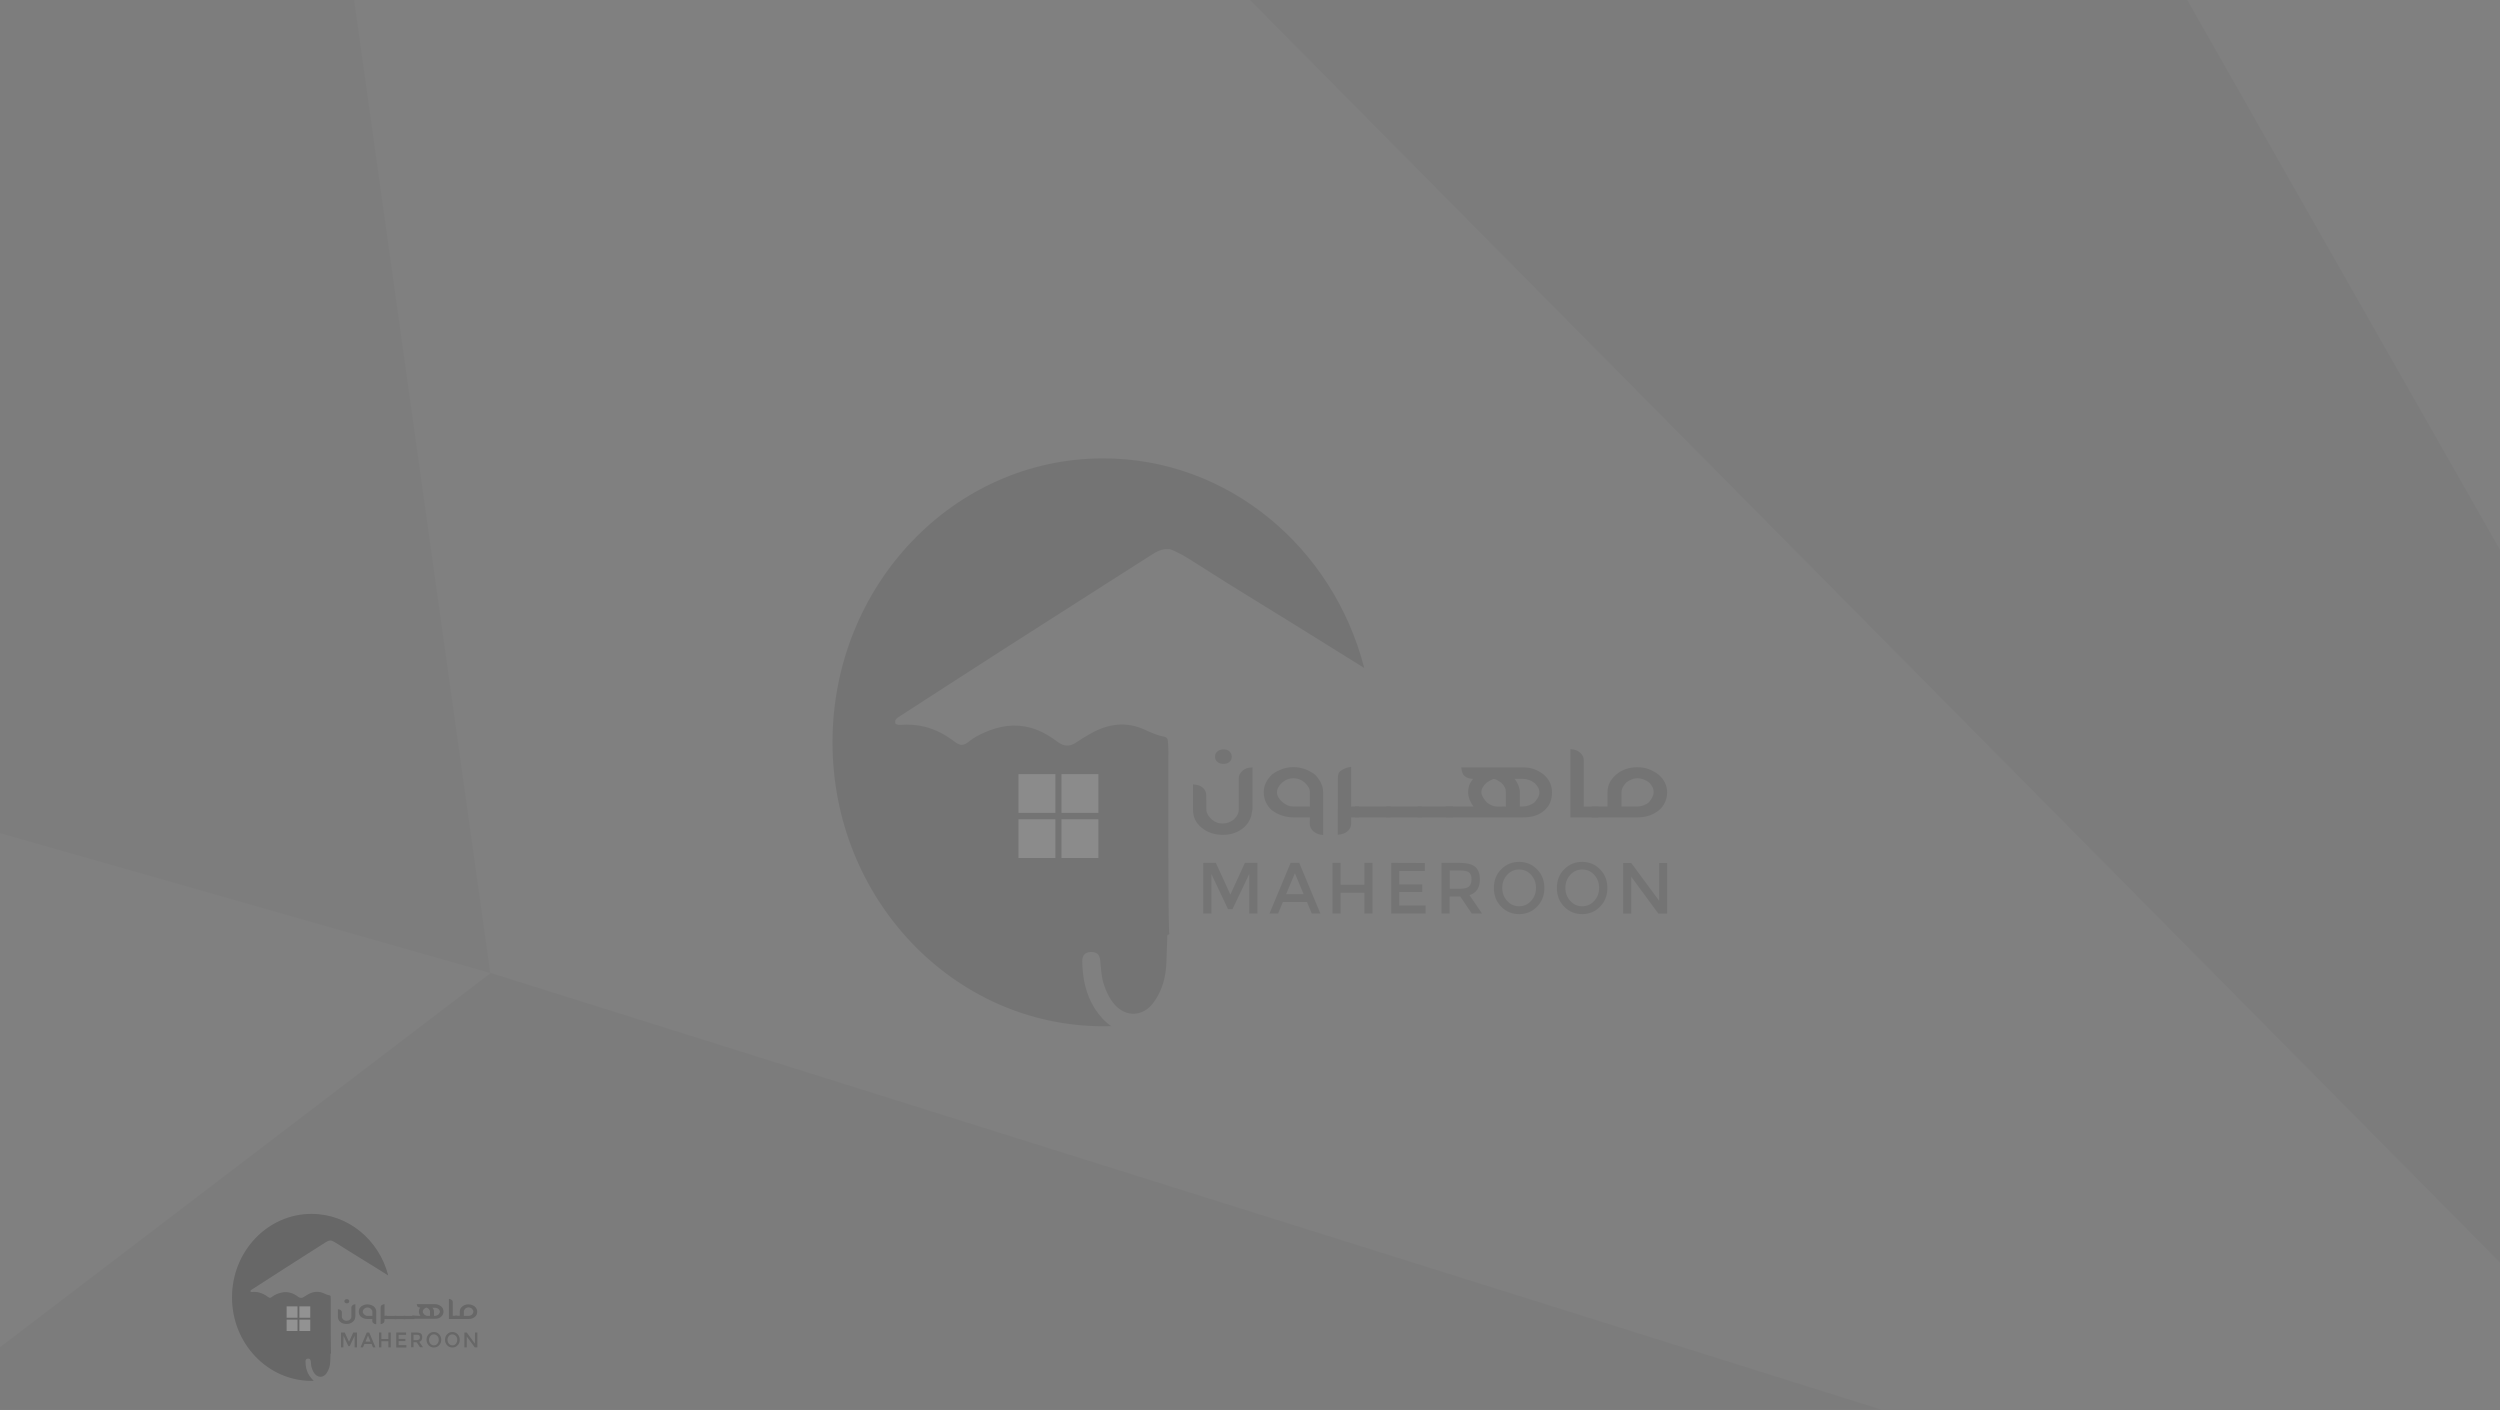 <?xml version="1.0" encoding="utf-8"?>
<!-- Generator: Adobe Illustrator 25.0.1, SVG Export Plug-In . SVG Version: 6.00 Build 0)  -->
<svg version="1.1" id="Layer_1" xmlns="http://www.w3.org/2000/svg" xmlns:xlink="http://www.w3.org/1999/xlink" x="0px" y="0px"
	 viewBox="0 0 2000 1128" style="enable-background:new 0 0 2000 1128;" xml:space="preserve">
<rect x="0" y="0" width="2000" height="1128" fill="#808080" stroke="none"/>
<style type="text/css">
	.st0{fill-opacity:3.000000e-02;}
	.st1{fill-opacity:2.000000e-02;}
	.st2{opacity:0.17;}
	.st3{fill:#FFFFFF;}
	.st4{opacity:9.000000e-02;}
</style>
<polygon class="st0" points="0,1077.8 392.6,778.4 1505,1127.7 0,1127.7 "/>
<polygon class="st1" points="392.2,778.4 283.3,0 0,0 0,666.5 "/>
<polygon class="st0" points="1000,0 2000,1010 2000,439.9 1749.8,0 "/>
<g class="st2">
	<g id="XMLID_15_">
		<path id="XMLID_16_" d="M247.3,1100.2c-2.1-3.3-2.9-7.1-2.9-11.1c0-1.4,0.7-2.2,1.9-2.2c1.4-0.1,2.1,0.5,2.3,2
			c0.2,1.8,0.2,3.6,0.8,5.4c0.6,1.9,1.4,3.6,2.6,5c2.7,3,6.7,2.8,9.1-0.5c2-2.8,2.9-5.9,3.1-9.3c0.1-1.9,0.1-3.9,0.2-5.8
			c0-0.3-0.2-0.8,0.4-0.9c0.2,0,0-0.2,0-0.4c-0.2-5.5-0.1-11-0.2-16.5c0-8.7,0-17.5,0-26.2c0-0.8-0.1-1.6-0.1-2.4
			c0-0.6-0.3-0.9-0.8-1c-1.6-0.3-3.1-0.9-4.5-1.6c-4.4-2-8.7-1.5-12.8,0.8c-1.2,0.7-2.3,1.4-3.4,2.1c-1.5,1-2.9,0.9-4.4-0.1
			c-1.9-1.5-4-2.7-6.4-3.3c-3.8-1-7.4-0.4-10.9,1.1c-1.3,0.6-2.5,1.2-3.6,2.1c-1.3,1.1-2.1,1.1-3.4,0.1c-2.1-1.6-4.4-2.8-7-3.5
			c-1.9-0.5-3.8-0.6-5.7-0.4c-0.4,0-0.9,0-1.2-0.3c0-0.2,0-0.5,0-0.7c0.3-0.6,0.8-0.8,1.3-1.1c8.4-5.4,16.9-10.9,25.3-16.3
			c7.4-4.8,14.9-9.5,22.4-14.3c3.9-2.4,7.7-4.9,11.5-7.3c0.9-0.6,1.9-1,2.9-1.2c0.4,0,0.8,0,1.1,0c2,0.7,3.8,1.9,5.6,3
			c9.9,6.4,20,12.4,29.9,18.6c3.4,2.1,6.8,4.2,10.2,6.4c-7.3-28.4-32-49.3-61.4-49.3c-35.1,0-63.6,29.9-63.6,66.8
			s28.5,66.8,63.6,66.8c0.6,0,1.2,0,1.8,0C249.6,1103.3,248.4,1101.9,247.3,1100.2z"/>
	</g>
	<g id="XMLID_8_">
		<rect id="XMLID_14_" x="239.5" y="1045.1" class="st3" width="8.7" height="9.1"/>
		<rect id="XMLID_13_" x="229.3" y="1045.1" class="st3" width="8.7" height="9.1"/>
		<rect id="XMLID_12_" x="239.5" y="1055.7" class="st3" width="8.7" height="9.1"/>
		<rect id="XMLID_11_" x="229.3" y="1055.7" class="st3" width="8.7" height="9.1"/>
	</g>
	<g>
		<path d="M273.5,1053.4c0,0.4,0.1,0.8,0.3,1.2s0.5,0.8,0.9,1.1c0.4,0.3,0.8,0.6,1.2,0.7c0.4,0.2,0.9,0.2,1.4,0.2
			c0.5,0,1-0.1,1.4-0.2s0.8-0.4,1.2-0.7l0,0c0.4-0.3,0.7-0.7,0.9-1.1c0.2-0.4,0.3-0.8,0.3-1.2v-7.4c0-0.7,0.3-1.3,0.9-1.8h0
			c0.2-0.2,0.5-0.3,0.8-0.5c0.3-0.2,0.8-0.2,1.5-0.3v9.7l-0.3,1.7c-0.2,0.6-0.4,1.1-0.7,1.5s-0.6,0.8-1,1.1c-1.4,1.2-3,1.8-5,1.8
			c-1,0-1.9-0.2-2.8-0.4c-0.9-0.3-1.6-0.7-2.3-1.3c-1.3-1.1-1.9-2.5-1.9-4.1v-6c0.5,0,1,0.1,1.4,0.2c0.4,0.1,0.6,0.3,0.9,0.5v0
			c0.6,0.5,0.9,1.1,0.9,1.9L273.5,1053.4L273.5,1053.4z M275.5,1041c0-0.5,0.2-0.9,0.5-1.2s0.9-0.5,1.5-0.5c0.6,0,1.1,0.2,1.4,0.5
			c0.4,0.3,0.5,0.7,0.5,1.2c0,0.5-0.2,0.9-0.5,1.2c-0.4,0.3-0.8,0.5-1.4,0.5c-0.6,0-1.1-0.2-1.5-0.5
			C275.7,1041.9,275.5,1041.5,275.5,1041z"/>
		<path d="M297.9,1055.2H294c-0.9,0-1.8-0.1-2.7-0.4c-0.8-0.3-1.6-0.7-2.4-1.2c-0.6-0.5-1.1-1.2-1.4-1.9s-0.5-1.5-0.5-2.4
			s0.2-1.6,0.5-2.3c0.4-0.7,0.8-1.3,1.5-1.9c0.8-0.5,1.5-0.9,2.4-1.2c0.8-0.3,1.7-0.4,2.6-0.4c0.9,0,1.8,0.2,2.6,0.4
			c0.8,0.3,1.6,0.7,2.4,1.2c0.6,0.6,1.1,1.2,1.5,1.9c0.4,0.7,0.5,1.5,0.5,2.3v10.1c-0.5,0-1-0.1-1.4-0.3s-0.7-0.4-1-0.6
			c-0.2-0.2-0.4-0.5-0.6-0.8c-0.1-0.3-0.2-0.6-0.2-1L297.9,1055.2L297.9,1055.2z M297.9,1052.7v-3.4c0-0.4-0.1-0.9-0.4-1.2
			c-0.2-0.4-0.5-0.8-0.9-1.1c-0.8-0.7-1.6-1-2.6-1c-1,0-1.8,0.3-2.6,1c-0.4,0.3-0.7,0.7-0.9,1.1c-0.2,0.4-0.3,0.8-0.3,1.2
			c0,0.5,0.1,0.9,0.3,1.2s0.5,0.7,0.9,1.1v0c0.4,0.3,0.8,0.6,1.2,0.8c0.4,0.2,0.9,0.3,1.3,0.3H297.9z"/>
		<path d="M304.5,1046c0-0.8,0.2-1.3,0.5-1.6c0.3-0.3,0.7-0.5,1.1-0.7c0.4-0.2,0.9-0.3,1.5-0.4v9.3h1.9v2.6h-1.9v1.4
			c0,0.4-0.1,0.7-0.2,1c-0.1,0.3-0.4,0.6-0.6,0.8c-0.3,0.2-0.6,0.4-1,0.6c-0.4,0.2-0.8,0.2-1.3,0.3L304.5,1046L304.5,1046z"/>
		<path d="M316.9,1052.7v2.6h-8.4v-2.6H316.9z"/>
		<path d="M324.2,1052.7v2.6h-8.4v-2.6H324.2z"/>
		<path d="M331.5,1052.7v2.6h-8.4v-2.6H331.5z"/>
		<path d="M336.3,1052.7c-0.4-0.5-0.7-1.1-0.9-1.7c-0.2-0.6-0.3-1.2-0.3-1.7c0-0.6,0.1-1.1,0.2-1.6c0.1-0.5,0.5-1,0.9-1.6
			c-0.4,0-0.8-0.1-1.1-0.2s-0.6-0.3-0.9-0.5c-0.2-0.2-0.4-0.4-0.5-0.8c-0.1-0.3-0.2-0.8-0.3-1.3h14.5c1,0,1.9,0.2,2.7,0.5
			c0.8,0.3,1.5,0.7,2.2,1.2c0.7,0.6,1.2,1.2,1.5,1.9c0.3,0.7,0.5,1.5,0.5,2.3c0,0.8-0.1,1.6-0.5,2.3c-0.3,0.7-0.8,1.4-1.5,2
			c-0.7,0.6-1.4,0.9-2.2,1.2c-0.8,0.2-1.7,0.3-2.7,0.3h-18.1v-2.6L336.3,1052.7L336.3,1052.7z M344,1052.7v-3.4
			c0-0.4-0.1-0.8-0.3-1.2c-0.2-0.4-0.5-0.7-0.8-1.1c-0.2-0.2-0.5-0.3-0.8-0.5c-0.3-0.2-0.6-0.3-0.8-0.4H341
			c-0.2,0.1-0.5,0.2-0.8,0.4c-0.3,0.2-0.5,0.3-0.8,0.5c-0.4,0.4-0.7,0.7-0.9,1.1s-0.3,0.8-0.3,1.2c0,0.4,0.1,0.8,0.4,1.2
			c0.3,0.4,0.6,0.8,0.9,1.2c0.4,0.3,0.8,0.5,1.2,0.7c0.4,0.2,0.9,0.3,1.4,0.3L344,1052.7L344,1052.7z M347.2,1052.7h0.7
			c0.5,0,1-0.1,1.5-0.3s0.9-0.4,1.3-0.7c0.3-0.3,0.6-0.7,0.8-1.1c0.2-0.4,0.4-0.8,0.4-1.2c0-0.4-0.1-0.8-0.3-1.2
			c-0.2-0.4-0.5-0.7-0.8-1c-0.4-0.3-0.9-0.6-1.3-0.7c-0.5-0.2-1-0.3-1.5-0.3H346c0.4,0.5,0.7,1.1,0.9,1.6c0.2,0.5,0.3,1.1,0.3,1.6
			L347.2,1052.7L347.2,1052.7z"/>
		<path d="M365.7,1055.2h-6.6v-16.1c0.5,0,1,0.1,1.3,0.3s0.6,0.3,0.9,0.5c0.3,0.2,0.5,0.5,0.7,0.8s0.2,0.7,0.2,1v10.9h3.5
			L365.7,1055.2L365.7,1055.2z"/>
		<path d="M364.1,1055.2v-2.6h3.7v-3.3c0-0.9,0.2-1.6,0.5-2.3c0.4-0.7,0.9-1.3,1.6-1.9c0.6-0.5,1.4-0.9,2.2-1.2
			c0.8-0.3,1.7-0.4,2.8-0.4s1.9,0.2,2.7,0.5c0.8,0.3,1.6,0.7,2.2,1.2c1.3,1.2,2,2.6,2,4.2c0,0.8-0.2,1.6-0.5,2.3s-0.8,1.4-1.5,1.9
			c-0.7,0.5-1.4,0.9-2.2,1.2c-0.8,0.3-1.7,0.4-2.8,0.4L364.1,1055.2L364.1,1055.2z M371.1,1052.7h3.7c0.5,0,1-0.1,1.5-0.3
			s0.9-0.4,1.3-0.7c0.3-0.4,0.6-0.8,0.8-1.2s0.3-0.8,0.3-1.2c0-0.4-0.1-0.9-0.3-1.2c-0.2-0.4-0.5-0.7-0.8-1.1v0
			c-0.4-0.3-0.8-0.6-1.3-0.8c-0.5-0.2-1-0.3-1.5-0.3c-0.5,0-0.9,0.1-1.4,0.3c-0.5,0.2-0.9,0.4-1.2,0.7c-0.3,0.3-0.6,0.7-0.8,1.1
			s-0.3,0.8-0.3,1.2L371.1,1052.7L371.1,1052.7z"/>
	</g>
	<g>
		<path d="M274.7,1077.9h-1.9V1066h3l3.4,7.5l3.4-7.5h3v11.9h-1.9v-9.3l-3.9,8.3h-1.1l-3.9-8.3L274.7,1077.9L274.7,1077.9z"/>
		<path d="M291.5,1075.2l-1.1,2.7h-2l5-11.9h2l5,11.9h-2l-1.1-2.7H291.5z M296.4,1073.3l-2-4.9l-2,4.9H296.4z"/>
		<path d="M303.2,1077.9V1066h1.9v5.2h5.6v-5.2h1.9v11.9h-1.9v-4.9h-5.6v4.9H303.2z"/>
		<path d="M324.9,1066v1.9h-6v3.2h5.4v1.8h-5.4v3.2h6.2v1.9H317V1066L324.9,1066L324.9,1066z"/>
		<path d="M337.8,1069.8c0,2-0.8,3.2-2.4,3.7l3,4.3h-2.4l-2.7-4h-2.5v4h-1.9V1066h4.2c1.7,0,3,0.3,3.7,0.9
			C337.5,1067.5,337.8,1068.5,337.8,1069.8z M335.3,1071.5c0.4-0.3,0.6-0.9,0.6-1.7c0-0.8-0.2-1.3-0.6-1.6s-1.1-0.4-2.1-0.4h-2.4
			v4.3h2.4C334.2,1072.1,334.9,1071.9,335.3,1071.5z"/>
		<path d="M351.3,1076.2c-1.1,1.2-2.5,1.8-4.2,1.8c-1.7,0-3.1-0.6-4.2-1.8s-1.7-2.6-1.7-4.4s0.6-3.2,1.7-4.4
			c1.1-1.2,2.5-1.8,4.2-1.8c1.7,0,3.1,0.6,4.2,1.8c1.1,1.2,1.7,2.6,1.7,4.4S352.4,1075.1,351.3,1076.2z M349.9,1068.8
			c-0.8-0.8-1.7-1.3-2.8-1.3s-2.1,0.4-2.8,1.3s-1.1,1.9-1.1,3.1c0,1.2,0.4,2.2,1.1,3.1c0.8,0.8,1.7,1.3,2.8,1.3s2.1-0.4,2.8-1.3
			s1.1-1.9,1.1-3.1S350.7,1069.6,349.9,1068.8z"/>
		<path d="M366.1,1076.2c-1.1,1.2-2.5,1.8-4.2,1.8c-1.7,0-3.1-0.6-4.2-1.8s-1.7-2.6-1.7-4.4s0.6-3.2,1.7-4.4
			c1.1-1.2,2.5-1.8,4.2-1.8c1.7,0,3.1,0.6,4.2,1.8c1.1,1.2,1.7,2.6,1.7,4.4C367.8,1073.6,367.3,1075.1,366.1,1076.2z M364.7,1068.8
			c-0.8-0.8-1.7-1.3-2.8-1.3s-2.1,0.4-2.8,1.3s-1.1,1.9-1.1,3.1c0,1.2,0.4,2.2,1.1,3.1c0.8,0.8,1.7,1.3,2.8,1.3s2.1-0.4,2.8-1.3
			s1.1-1.9,1.1-3.1S365.5,1069.6,364.7,1068.8z"/>
		<path d="M380,1066h1.9v11.9h-2.1l-6.4-8.7v8.7h-1.9V1066h1.9l6.5,8.9L380,1066L380,1066z"/>
	</g>
</g>
<g class="st4">
	<g id="XMLID_27_">
		<path id="XMLID_28_" d="M875.8,806.8c-7.2-11.4-9.8-24.3-10-37.7c-0.1-4.8,2.3-7.3,6.6-7.5c4.8-0.2,7.3,1.8,7.8,6.8
			c0.6,6.1,0.8,12.3,2.6,18.3c2,6.3,4.7,12.2,9,17.1c9.2,10.2,22.7,9.5,30.9-1.6c7-9.4,9.9-20.2,10.4-31.8
			c0.3-6.6,0.4-13.1,0.7-19.7c0.1-1.1-0.6-2.8,1.4-3.2c0.6-0.1,0.2-0.8,0.1-1.2c-0.6-18.8-0.5-37.5-0.6-56.3
			c-0.1-29.7,0-59.4,0-89.1c0-2.7-0.2-5.4-0.4-8.1c-0.1-1.9-1-3-2.8-3.4c-5.4-1-10.4-3.2-15.4-5.5c-15-7-29.5-5-43.5,2.9
			c-4,2.2-7.9,4.6-11.7,7.2c-5.1,3.5-9.9,3.2-14.8-0.5c-6.6-5-13.7-9.1-21.6-11.3c-12.8-3.5-25-1.5-36.9,3.8
			c-4.3,1.9-8.6,4.1-12.3,7.1c-4.6,3.7-7,3.7-11.7,0.2c-7.2-5.5-15-9.7-23.8-11.9c-6.4-1.6-12.9-2-19.5-1.5
			c-1.6,0.1-2.9-0.1-4.1-1.2c0-0.8,0-1.5,0-2.3c0.9-2,2.7-2.8,4.4-3.9c28.7-18.5,57.4-37.2,86.2-55.6c25.3-16.2,50.7-32.4,76.1-48.6
			c13.1-8.3,26.2-16.7,39.2-25c3.1-2,6.3-3.5,9.9-4c1.3,0,2.6,0,3.9,0c6.8,2.5,13,6.3,19.1,10.2c33.6,21.6,67.9,42.1,101.7,63.3
			c11.6,7.2,23.2,14.4,34.7,21.6c-24.9-96.6-109-167.7-208.9-167.7c-119.6,0-216.5,101.7-216.5,227.2S763.2,821,882.8,821
			c2.1,0,4.1,0,6.2-0.1C883.8,817.4,879.5,812.5,875.8,806.8z"/>
	</g>
	<g id="XMLID_22_">
		<rect id="XMLID_26_" x="849.2" y="619.3" class="st3" width="29.5" height="31"/>
		<rect id="XMLID_25_" x="814.8" y="619.3" class="st3" width="29.5" height="31"/>
		<rect id="XMLID_24_" x="849.2" y="655.4" class="st3" width="29.5" height="31"/>
		<rect id="XMLID_23_" x="814.8" y="655.4" class="st3" width="29.5" height="31"/>
	</g>
	<g>
		<path d="M965.1,647.7c0,1.3,0.4,2.6,1.1,4c0.8,1.3,1.8,2.6,3.1,3.8c1.3,1.1,2.6,1.9,4.1,2.5s3.1,0.8,4.8,0.8
			c1.7,0,3.3-0.3,4.7-0.8c1.4-0.6,2.8-1.4,4.1-2.4l-0.1,0.1c1.3-1.2,2.3-2.4,3-3.8c0.7-1.3,1.1-2.7,1.1-4.1v-25.1
			c0-2.5,1.1-4.5,3.2-6.2h-0.1c0.7-0.6,1.6-1.2,2.8-1.7c1.1-0.5,2.8-0.8,5.1-0.9v33.1l-1,5.8c-0.6,2-1.4,3.7-2.4,5.2
			c-1,1.5-2.2,2.8-3.4,3.9c-4.7,4-10.3,6-16.9,6c-3.3,0-6.4-0.5-9.4-1.5c-2.9-1-5.6-2.5-7.9-4.5c-4.4-3.7-6.6-8.4-6.6-14.1v-20.3
			c1.9,0.1,3.4,0.4,4.6,0.8c1.2,0.4,2.2,1,3,1.7v-0.1c2,1.7,3,3.8,3,6.5L965.1,647.7L965.1,647.7z M972,605.4c0-1.7,0.6-3.1,1.9-4.2
			c1.2-1.1,2.9-1.7,4.9-1.7c2,0,3.6,0.5,4.8,1.7c1.2,1.1,1.8,2.5,1.8,4.2c0,1.7-0.6,3-1.8,4.1c-1.2,1.1-2.8,1.6-4.8,1.6
			c-2,0-3.7-0.5-4.9-1.6C972.6,608.4,972,607,972,605.4z"/>
		<path d="M1047.9,653.9h-13.1c-3.1,0-6.2-0.5-9-1.4c-2.9-0.9-5.6-2.3-8.2-4.2c-2.1-1.8-3.7-4-4.9-6.5s-1.7-5.2-1.7-8
			s0.6-5.4,1.8-7.8c1.2-2.4,2.9-4.6,5-6.6c2.5-1.8,5.2-3.2,8-4.2c2.8-1,5.8-1.5,8.9-1.5s6.1,0.5,8.9,1.5c2.8,1,5.5,2.4,8,4.2
			c2.1,2,3.8,4.2,5,6.6c1.2,2.4,1.9,5,1.9,7.8V668c-1.7-0.1-3.2-0.4-4.6-1c-1.3-0.6-2.4-1.2-3.3-2c-0.8-0.8-1.5-1.7-2-2.7
			c-0.5-1-0.8-2.1-0.8-3.4L1047.9,653.9L1047.9,653.9z M1047.9,645.2v-11.4c0-1.5-0.4-2.9-1.2-4.2c-0.8-1.3-1.8-2.5-3.1-3.7
			c-2.6-2.2-5.6-3.3-8.9-3.3c-3.3,0-6.2,1.1-8.8,3.3c-1.3,1.1-2.3,2.3-3.1,3.7c-0.8,1.3-1.2,2.7-1.2,4.2c0,1.5,0.4,3,1.2,4.2
			c0.8,1.3,1.8,2.5,3.1,3.7v-0.1c1.4,1.2,2.8,2.1,4.2,2.7s2.9,0.9,4.6,0.9L1047.9,645.2L1047.9,645.2z"/>
		<path d="M1070.3,622.5c0-2.7,0.6-4.5,1.7-5.4c1.2-0.9,2.4-1.7,3.8-2.3c1.4-0.6,3.1-1.1,5.1-1.3v31.7h6.4v8.7h-6.4v4.9
			c0,1.2-0.2,2.4-0.8,3.5c-0.5,1.1-1.2,2-2.1,2.7c-0.9,0.8-2,1.5-3.3,1.9c-1.2,0.5-2.7,0.8-4.5,0.9L1070.3,622.5L1070.3,622.5z"/>
		<path d="M1112.5,645.2v8.7H1084v-8.7H1112.5z"/>
		<path d="M1137.4,645.2v8.7H1109v-8.7H1137.4z"/>
		<path d="M1162.4,645.2v8.7h-28.4v-8.7H1162.4z"/>
		<path d="M1178.7,645.2c-1.3-1.8-2.3-3.7-3.1-5.6c-0.7-2-1.1-3.9-1.1-5.8c0-1.9,0.3-3.7,0.8-5.3c0.5-1.6,1.6-3.4,3.1-5.4
			c-1.4,0-2.7-0.3-3.8-0.6c-1.1-0.4-2.1-0.9-3-1.7c-0.7-0.6-1.3-1.5-1.7-2.6c-0.4-1.1-0.7-2.5-0.9-4.3h49.2c3.4,0,6.5,0.5,9.2,1.5
			c2.7,1,5.2,2.4,7.5,4.2c2.3,2,4,4.2,5.1,6.6c1.1,2.4,1.6,5,1.6,7.9c0,2.8-0.5,5.5-1.5,7.9c-1,2.5-2.7,4.7-5,6.7
			c-2.3,1.9-4.8,3.2-7.5,4c-2.7,0.8-5.8,1.2-9.3,1.2h-61.7v-8.7L1178.7,645.2z M1204.7,645.2v-11.4c0-1.5-0.3-2.8-0.9-4
			c-0.6-1.2-1.6-2.5-2.8-3.6c-0.8-0.5-1.6-1.1-2.6-1.7s-1.9-1.1-2.8-1.3h-1c-0.8,0.3-1.7,0.8-2.7,1.3c-1,0.6-1.8,1.1-2.6,1.6
			c-1.3,1.2-2.4,2.5-3.1,3.7s-1.1,2.6-1.1,4c0,1.3,0.5,2.7,1.4,4.2c0.9,1.5,1.9,2.8,3,4c1.3,1,2.6,1.8,4.1,2.4
			c1.4,0.6,3,0.9,4.8,0.9L1204.7,645.2L1204.7,645.2z M1215.9,645.2h2.3c1.7,0,3.4-0.3,5-0.9c1.6-0.6,3-1.3,4.3-2.3
			c1.1-1.2,2-2.5,2.8-3.8c0.8-1.4,1.2-2.8,1.2-4.1c0-1.5-0.3-2.8-1-4.1c-0.7-1.3-1.6-2.4-2.7-3.5c-1.4-1.1-2.9-1.9-4.5-2.5
			c-1.6-0.6-3.2-0.9-5-0.9h-6.5c1.3,1.8,2.3,3.6,3,5.4s1.1,3.6,1.1,5.4L1215.9,645.2L1215.9,645.2z"/>
		<path d="M1278.8,653.9h-22.5v-54.6c1.8,0.1,3.3,0.4,4.6,0.9c1.2,0.5,2.2,1,2.9,1.7c1.1,0.8,1.8,1.8,2.4,2.9s0.8,2.3,0.8,3.5v37
			h11.8L1278.8,653.9L1278.8,653.9z"/>
		<path d="M1273.3,653.9v-8.7h12.7v-11.3c0-2.9,0.6-5.5,1.8-7.9c1.2-2.3,3-4.5,5.3-6.5c2.2-1.8,4.6-3.2,7.4-4.2
			c2.8-1,5.9-1.5,9.4-1.5s6.6,0.5,9.3,1.6c2.7,1.1,5.3,2.5,7.7,4.3c4.5,4,6.8,8.7,6.8,14.2c0,2.8-0.6,5.4-1.7,7.9
			c-1.1,2.5-2.8,4.7-5.1,6.6c-2.3,1.8-4.9,3.2-7.6,4.1c-2.8,0.9-5.9,1.4-9.4,1.4L1273.3,653.9L1273.3,653.9z M1297.1,645.2h12.7
			c1.8,0,3.4-0.3,5-0.9c1.6-0.6,3-1.4,4.3-2.4c1.1-1.3,1.9-2.6,2.7-4c0.7-1.4,1.1-2.8,1.1-4.2c0-1.5-0.3-2.9-1-4.2
			c-0.7-1.3-1.6-2.5-2.7-3.6v0.1c-1.3-1.1-2.8-1.9-4.4-2.5c-1.7-0.6-3.3-0.9-4.9-0.9c-1.6,0-3.1,0.3-4.7,1c-1.6,0.6-3,1.4-4.2,2.4
			c-1.1,1.1-1.9,2.4-2.7,3.7c-0.8,1.4-1.1,2.8-1.1,4.2V645.2z"/>
	</g>
	<g>
		<path d="M969.1,730.8h-6.5v-40.5h10.1l11.6,25.4l11.6-25.4h10v40.5h-6.5v-31.6L986,727.3h-3.6l-13.3-28.1V730.8z"/>
		<path d="M1026.3,721.6l-3.8,9.2h-6.9l16.9-40.5h6.9l16.9,40.5h-6.9l-3.8-9.2H1026.3z M1042.9,715.3l-7-16.7l-7,16.7H1042.9z"/>
		<path d="M1066,730.8v-40.5h6.5v17.5h19v-17.5h6.5v40.5h-6.5v-16.6h-19v16.6H1066z"/>
		<path d="M1139.9,690.4v6.4h-20.5v10.7h18.4v6.1h-18.4v10.8h21.1v6.4H1113v-40.5L1139.9,690.4L1139.9,690.4z"/>
		<path d="M1183.9,703.5c0,6.7-2.8,10.9-8.3,12.6l10,14.7h-8.2l-9.2-13.6h-8.5v13.6h-6.5v-40.5h14.3c5.8,0,10,1,12.6,3.1
			C1182.6,695.6,1183.9,698.9,1183.9,703.5z M1175.2,709.2c1.3-1.2,2-3.1,2-5.8c0-2.7-0.7-4.5-2-5.5s-3.8-1.5-7.2-1.5h-8.2V711h8.1
			C1171.4,711,1173.9,710.4,1175.2,709.2z"/>
		<path d="M1229.7,725.3c-3.9,4-8.7,6-14.4,6c-5.7,0-10.5-2-14.4-6c-3.9-4-5.8-9-5.8-14.9c0-6,1.9-11,5.8-14.9c3.9-4,8.7-6,14.4-6
			c5.7,0,10.5,2,14.4,6c3.9,4,5.8,9,5.8,14.9C1235.5,716.3,1233.5,721.3,1229.7,725.3z M1224.9,699.9c-2.6-2.9-5.8-4.3-9.6-4.3
			c-3.8,0-7,1.4-9.6,4.3s-3.9,6.3-3.9,10.4s1.3,7.5,3.9,10.4c2.6,2.9,5.8,4.3,9.6,4.3s7-1.4,9.6-4.3c2.6-2.9,3.9-6.3,3.9-10.4
			S1227.5,702.8,1224.9,699.9z"/>
		<path d="M1280.1,725.3c-3.9,4-8.7,6-14.4,6c-5.7,0-10.5-2-14.4-6c-3.9-4-5.8-9-5.8-14.9c0-6,1.9-11,5.8-14.9c3.9-4,8.7-6,14.4-6
			c5.7,0,10.5,2,14.4,6c3.9,4,5.8,9,5.8,14.9S1284,721.3,1280.1,725.3z M1275.4,699.9c-2.6-2.9-5.8-4.3-9.6-4.3
			c-3.8,0-7,1.4-9.6,4.3s-3.9,6.3-3.9,10.4s1.3,7.5,3.9,10.4c2.6,2.9,5.8,4.3,9.6,4.3s7-1.4,9.6-4.3c2.6-2.9,3.9-6.3,3.9-10.4
			C1279.3,706.2,1278,702.8,1275.4,699.9z"/>
		<path d="M1327.2,690.4h6.5v40.5h-7l-21.7-29.5v29.5h-6.5v-40.5h6.5l22.3,30.2V690.4z"/>
	</g>
</g>
</svg>
